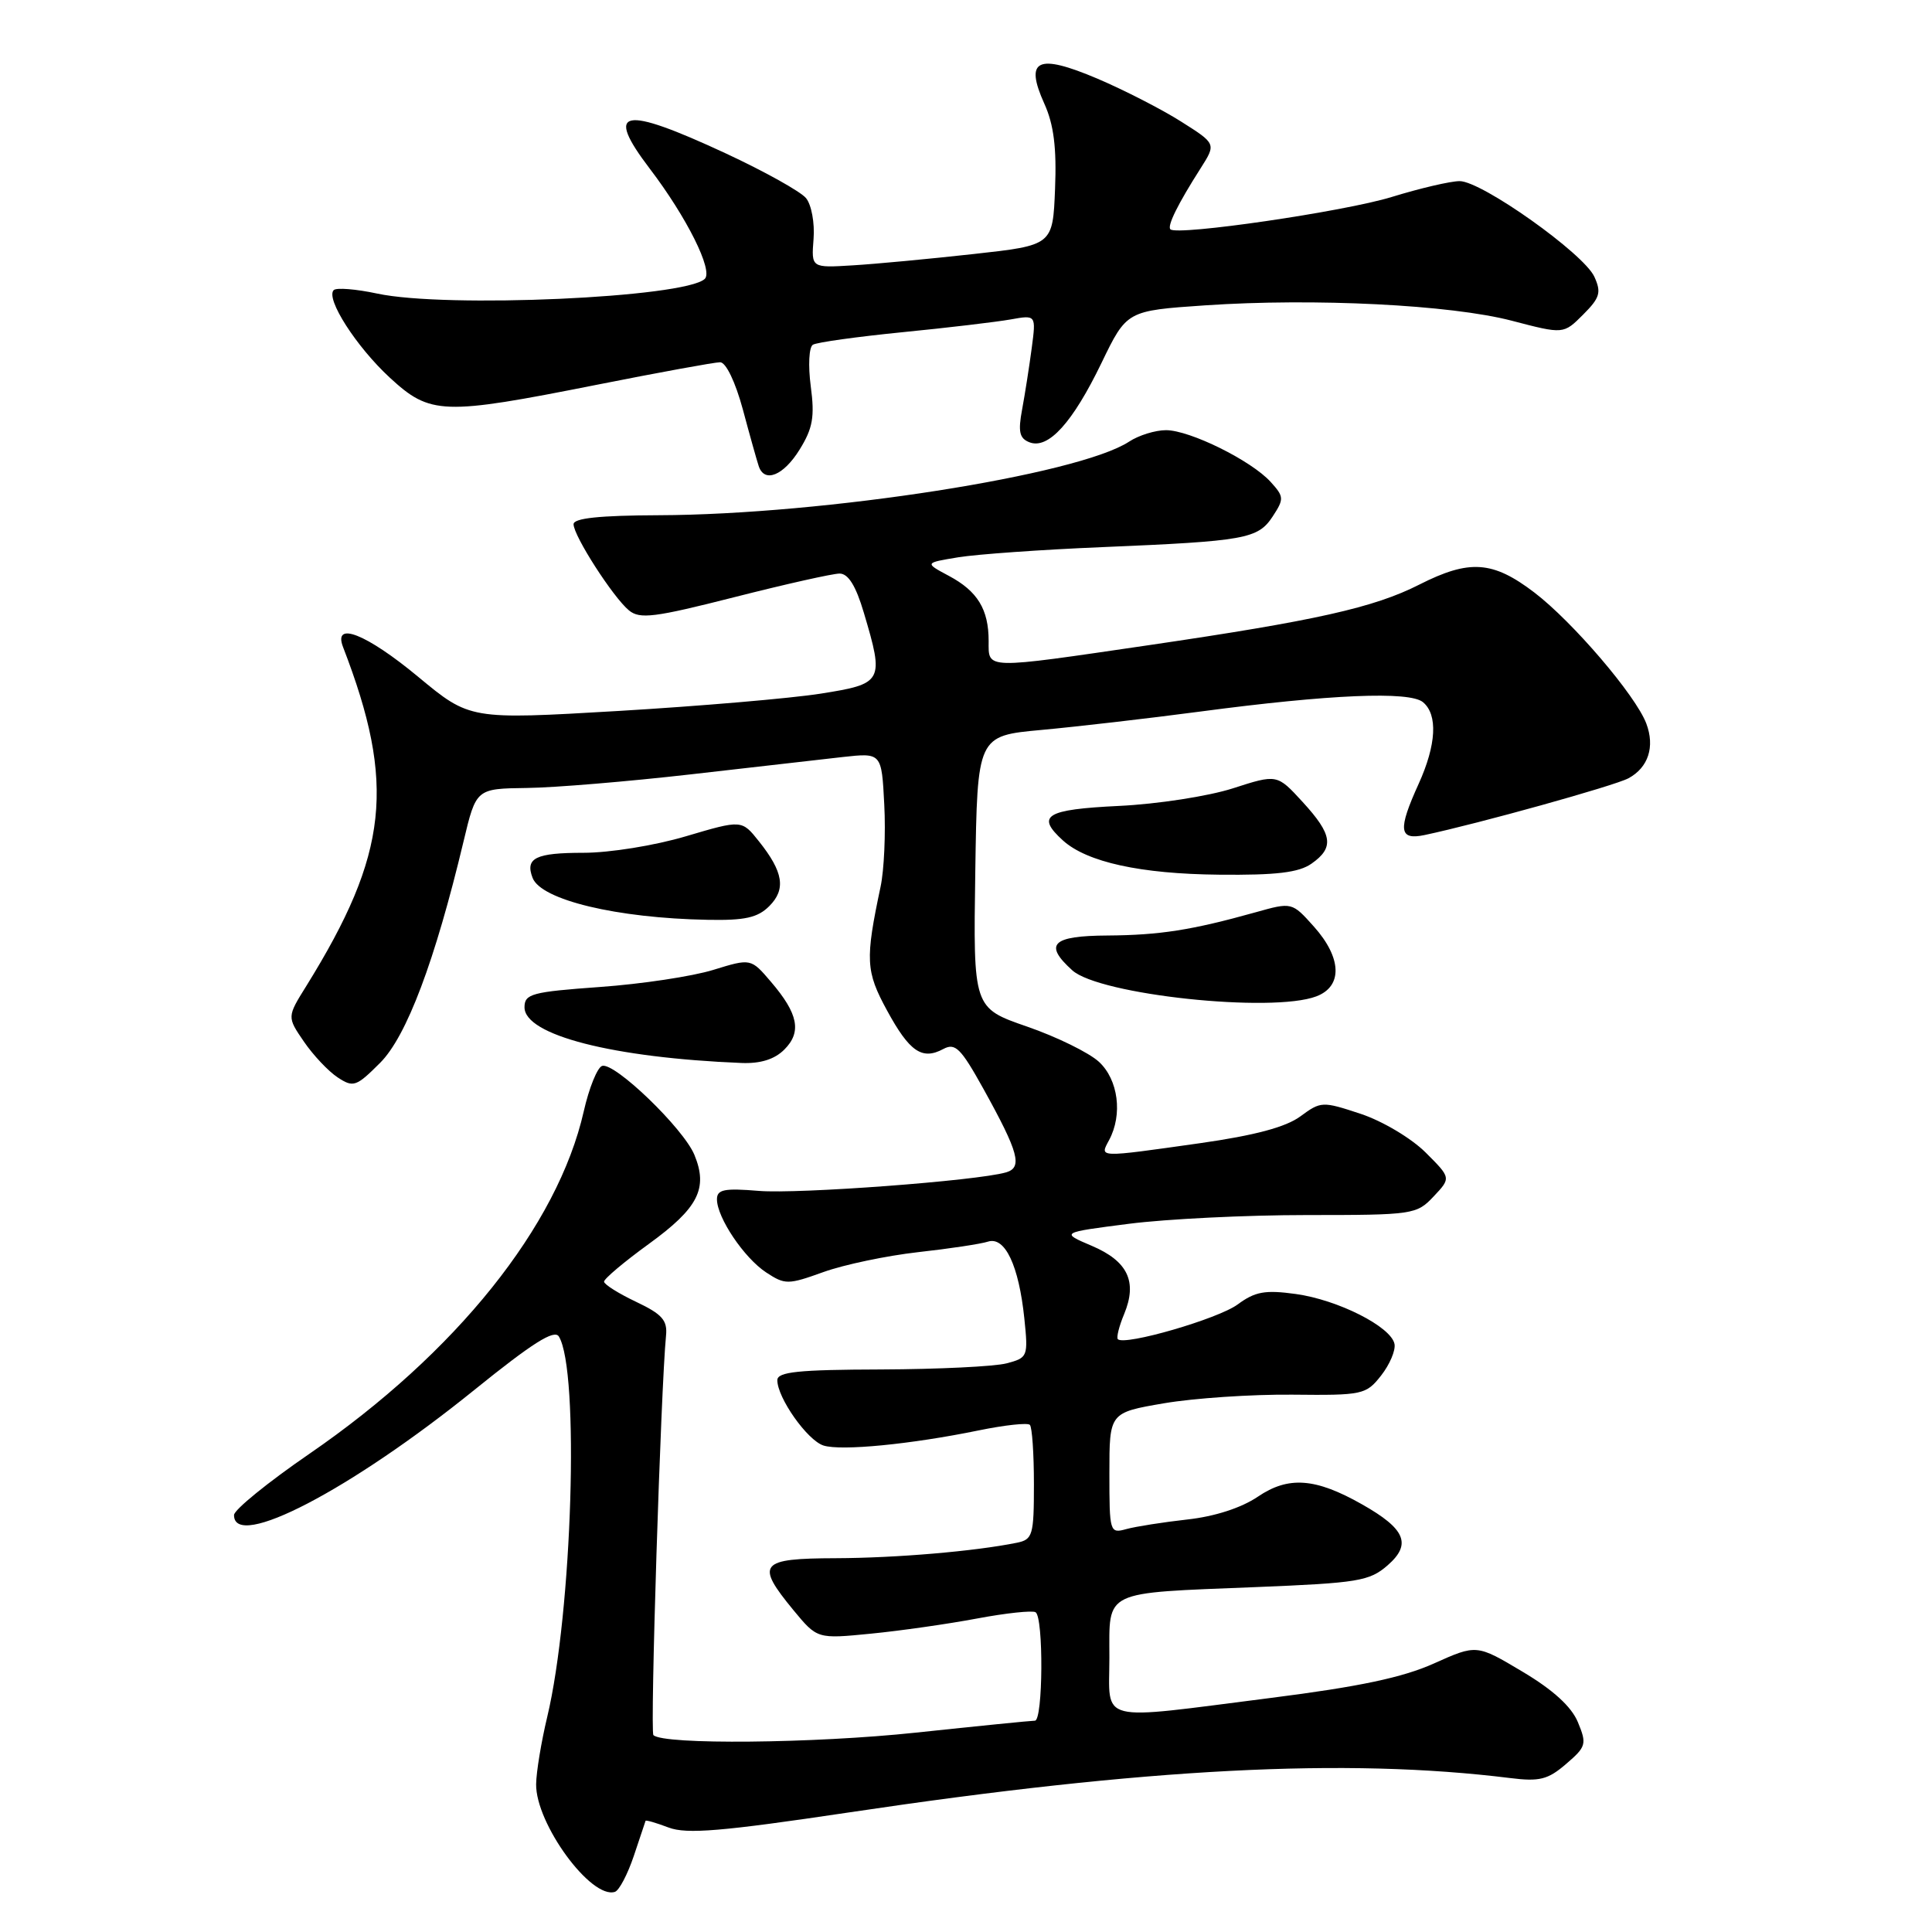 <?xml version="1.0" encoding="UTF-8" standalone="no"?>
<!DOCTYPE svg PUBLIC "-//W3C//DTD SVG 1.1//EN" "http://www.w3.org/Graphics/SVG/1.1/DTD/svg11.dtd" >
<svg xmlns="http://www.w3.org/2000/svg" xmlns:xlink="http://www.w3.org/1999/xlink" version="1.1" viewBox="0 0 256 256">
 <g >
 <path fill="currentColor"
d=" M 83.98 245.93 C 84.79 243.49 85.49 241.40 85.54 241.27 C 85.59 241.14 86.97 241.54 88.60 242.16 C 90.99 243.06 95.64 242.67 112.53 240.15 C 151.89 234.27 178.38 232.90 200.09 235.60 C 204.00 236.09 205.11 235.81 207.52 233.73 C 210.18 231.45 210.28 231.09 209.08 228.20 C 208.23 226.14 205.80 223.92 201.73 221.50 C 195.66 217.88 195.66 217.88 190.00 220.42 C 185.86 222.28 180.08 223.50 168.42 224.98 C 145.04 227.95 147.00 228.44 147.00 219.62 C 147.00 210.62 145.96 211.12 166.37 210.30 C 179.97 209.75 181.46 209.51 183.87 207.41 C 187.08 204.61 186.24 202.59 180.47 199.33 C 174.30 195.83 170.72 195.57 166.67 198.32 C 164.48 199.80 160.97 200.94 157.33 201.34 C 154.12 201.70 150.49 202.27 149.25 202.61 C 147.05 203.22 147.00 203.05 147.00 195.21 C 147.00 187.18 147.00 187.18 154.25 185.94 C 158.24 185.26 165.87 184.75 171.22 184.80 C 180.57 184.90 181.01 184.80 183.00 182.27 C 184.14 180.82 184.94 178.94 184.78 178.09 C 184.34 175.80 177.28 172.23 171.69 171.46 C 167.62 170.90 166.31 171.14 163.99 172.85 C 161.42 174.75 149.02 178.35 148.12 177.45 C 147.91 177.24 148.28 175.73 148.96 174.11 C 150.73 169.82 149.44 167.11 144.67 165.08 C 140.53 163.32 140.53 163.32 149.58 162.16 C 154.56 161.52 165.16 161.00 173.14 161.00 C 187.27 161.00 187.71 160.93 189.96 158.54 C 192.28 156.08 192.28 156.08 188.89 152.70 C 187.00 150.82 183.19 148.55 180.30 147.59 C 175.22 145.91 175.03 145.92 172.30 147.93 C 170.37 149.35 166.25 150.45 159.00 151.48 C 145.34 153.41 145.70 153.42 146.96 151.07 C 148.78 147.68 148.18 143.07 145.62 140.70 C 144.31 139.49 140.03 137.39 136.10 136.03 C 128.96 133.56 128.96 133.56 129.23 115.53 C 129.50 97.50 129.50 97.50 138.00 96.72 C 142.68 96.29 152.12 95.20 159.00 94.29 C 176.26 92.00 186.76 91.56 188.55 93.04 C 190.54 94.69 190.33 98.68 187.98 103.86 C 185.20 109.97 185.36 111.36 188.75 110.65 C 195.89 109.14 213.89 104.13 215.77 103.13 C 218.41 101.71 219.31 98.95 218.14 95.86 C 216.72 92.13 208.40 82.40 203.31 78.51 C 197.80 74.31 194.72 74.09 188.07 77.46 C 182.05 80.52 174.34 82.24 152.28 85.48 C 130.23 88.71 131.00 88.73 131.00 84.93 C 131.00 80.74 129.53 78.33 125.72 76.30 C 122.50 74.58 122.50 74.58 127.00 73.84 C 129.47 73.44 138.03 72.83 146.00 72.50 C 165.06 71.70 166.68 71.41 168.64 68.43 C 170.16 66.11 170.14 65.81 168.38 63.87 C 165.83 61.04 157.66 57.00 154.50 57.00 C 153.09 57.00 150.88 57.68 149.61 58.52 C 142.86 62.94 109.22 68.20 87.25 68.27 C 79.46 68.30 76.00 68.66 76.00 69.46 C 76.00 71.00 81.24 79.15 83.34 80.88 C 84.78 82.07 86.72 81.82 97.30 79.13 C 104.06 77.41 110.34 76.00 111.25 76.00 C 112.40 76.00 113.41 77.63 114.46 81.18 C 117.18 90.32 117.03 90.60 108.75 91.91 C 104.76 92.54 92.67 93.57 81.88 94.21 C 62.26 95.36 62.26 95.36 55.41 89.68 C 48.55 83.99 44.10 82.23 45.46 85.75 C 52.47 103.90 51.47 113.10 40.60 130.63 C 38.03 134.75 38.03 134.75 40.27 138.02 C 41.50 139.82 43.51 141.95 44.74 142.76 C 46.82 144.13 47.20 144.00 50.37 140.83 C 53.87 137.33 57.63 127.37 61.42 111.50 C 63.09 104.50 63.09 104.50 69.80 104.41 C 73.48 104.37 83.25 103.55 91.50 102.61 C 99.75 101.66 108.82 100.63 111.66 100.31 C 116.82 99.74 116.82 99.74 117.17 106.62 C 117.37 110.40 117.15 115.30 116.68 117.50 C 114.63 127.18 114.71 128.70 117.53 133.88 C 120.51 139.36 122.18 140.51 124.99 139.00 C 126.58 138.15 127.31 138.88 130.30 144.26 C 135.00 152.74 135.53 154.71 133.29 155.35 C 129.39 156.47 105.79 158.23 100.56 157.80 C 95.96 157.42 95.00 157.61 95.00 158.92 C 95.01 161.35 98.61 166.70 101.53 168.61 C 104.03 170.25 104.42 170.24 109.12 168.55 C 111.85 167.57 117.48 166.39 121.63 165.92 C 125.79 165.46 129.97 164.83 130.92 164.52 C 133.17 163.81 135.00 167.69 135.73 174.70 C 136.25 179.76 136.19 179.91 133.38 180.65 C 131.80 181.07 124.31 181.43 116.75 181.46 C 105.75 181.49 103.01 181.78 103.00 182.88 C 103.00 185.22 106.98 190.86 109.12 191.54 C 111.45 192.28 120.71 191.38 129.71 189.53 C 133.13 188.83 136.17 188.50 136.46 188.80 C 136.76 189.09 137.00 192.62 137.00 196.65 C 137.00 203.43 136.84 203.99 134.75 204.42 C 129.12 205.56 118.76 206.44 110.75 206.47 C 100.62 206.50 100.06 207.19 105.14 213.36 C 108.29 217.17 108.29 217.17 115.39 216.47 C 119.30 216.09 125.64 215.18 129.47 214.46 C 133.30 213.74 136.79 213.37 137.22 213.63 C 138.29 214.30 138.21 228.00 137.13 228.00 C 136.65 228.00 129.56 228.71 121.38 229.58 C 107.86 231.02 87.88 231.21 86.58 229.91 C 86.12 229.46 87.57 183.91 88.25 177.00 C 88.46 174.95 87.75 174.14 84.29 172.50 C 81.97 171.40 80.06 170.20 80.04 169.83 C 80.02 169.46 82.69 167.21 85.97 164.83 C 92.52 160.08 93.85 157.48 92.01 153.02 C 90.55 149.50 81.41 140.70 79.78 141.24 C 79.15 141.45 78.05 144.16 77.35 147.26 C 73.90 162.47 60.43 179.28 40.99 192.64 C 35.50 196.41 31.01 200.06 31.01 200.75 C 30.98 205.49 46.47 197.42 62.87 184.16 C 70.53 177.97 73.45 176.12 74.05 177.09 C 76.81 181.55 75.83 213.60 72.51 227.50 C 71.72 230.80 71.06 234.81 71.04 236.41 C 70.97 241.64 78.33 251.70 81.48 250.68 C 82.04 250.50 83.16 248.36 83.98 245.93 Z  M 103.93 139.07 C 106.25 136.75 105.78 134.33 102.16 130.10 C 99.50 126.98 99.50 126.98 94.50 128.52 C 91.75 129.37 85.00 130.39 79.50 130.78 C 70.46 131.43 69.50 131.69 69.50 133.47 C 69.50 137.16 81.22 140.16 98.25 140.85 C 100.77 140.95 102.63 140.37 103.93 139.07 Z  M 174.43 132.02 C 177.93 130.69 177.80 126.92 174.10 122.78 C 171.19 119.53 171.19 119.53 166.35 120.89 C 157.90 123.25 153.68 123.91 146.75 123.96 C 139.39 124.00 138.26 125.12 142.08 128.57 C 145.67 131.82 168.55 134.26 174.43 132.02 Z  M 101.93 120.07 C 104.17 117.83 103.80 115.54 100.57 111.49 C 98.29 108.62 98.29 108.62 90.89 110.81 C 86.76 112.04 80.77 113.00 77.31 113.00 C 70.97 113.00 69.56 113.69 70.57 116.32 C 71.69 119.25 81.73 121.66 93.75 121.88 C 98.69 121.98 100.40 121.60 101.93 120.07 Z  M 173.78 114.44 C 176.82 112.31 176.58 110.60 172.61 106.27 C 169.22 102.57 169.22 102.57 163.36 104.46 C 160.12 105.50 153.36 106.55 148.25 106.79 C 138.55 107.26 137.22 108.08 140.85 111.37 C 144.03 114.24 151.12 115.80 161.53 115.90 C 169.11 115.98 172.10 115.62 173.78 114.44 Z  M 105.96 59.56 C 107.70 56.75 107.97 55.23 107.43 51.19 C 107.07 48.44 107.19 46.00 107.71 45.68 C 108.22 45.36 113.56 44.62 119.57 44.02 C 125.58 43.43 132.03 42.66 133.90 42.33 C 137.29 41.72 137.29 41.72 136.71 46.11 C 136.39 48.53 135.82 52.18 135.44 54.23 C 134.88 57.22 135.08 58.09 136.42 58.61 C 138.91 59.56 142.12 56.02 145.95 48.10 C 149.30 41.17 149.30 41.17 159.69 40.46 C 174.15 39.48 192.22 40.38 200.33 42.50 C 207.17 44.29 207.17 44.29 209.77 41.69 C 212.00 39.46 212.21 38.75 211.26 36.67 C 209.86 33.60 196.34 24.00 193.41 24.00 C 192.20 24.00 188.15 24.95 184.41 26.10 C 178.16 28.03 156.04 31.26 155.09 30.39 C 154.62 29.96 156.08 27.01 159.10 22.28 C 161.15 19.05 161.15 19.05 156.52 16.12 C 153.97 14.50 148.97 11.94 145.41 10.42 C 137.46 7.05 135.73 7.86 138.38 13.74 C 139.63 16.50 140.02 19.58 139.80 25.02 C 139.50 32.50 139.50 32.50 129.00 33.66 C 123.22 34.30 116.03 34.98 113.00 35.16 C 107.50 35.50 107.50 35.50 107.80 31.67 C 107.97 29.55 107.52 27.12 106.80 26.25 C 106.09 25.38 101.31 22.72 96.18 20.33 C 82.42 13.94 80.06 14.41 86.09 22.34 C 91.00 28.78 94.54 35.88 93.38 36.96 C 90.71 39.45 59.09 40.86 49.98 38.90 C 47.17 38.30 44.58 38.09 44.22 38.44 C 43.11 39.55 47.20 45.93 51.65 50.04 C 57.02 54.99 58.65 55.04 79.00 51.00 C 87.31 49.35 94.69 48.00 95.42 48.00 C 96.19 48.00 97.44 50.60 98.43 54.25 C 99.35 57.69 100.30 61.06 100.53 61.75 C 101.28 64.05 103.82 63.03 105.96 59.56 Z "/>
</g>
</svg>